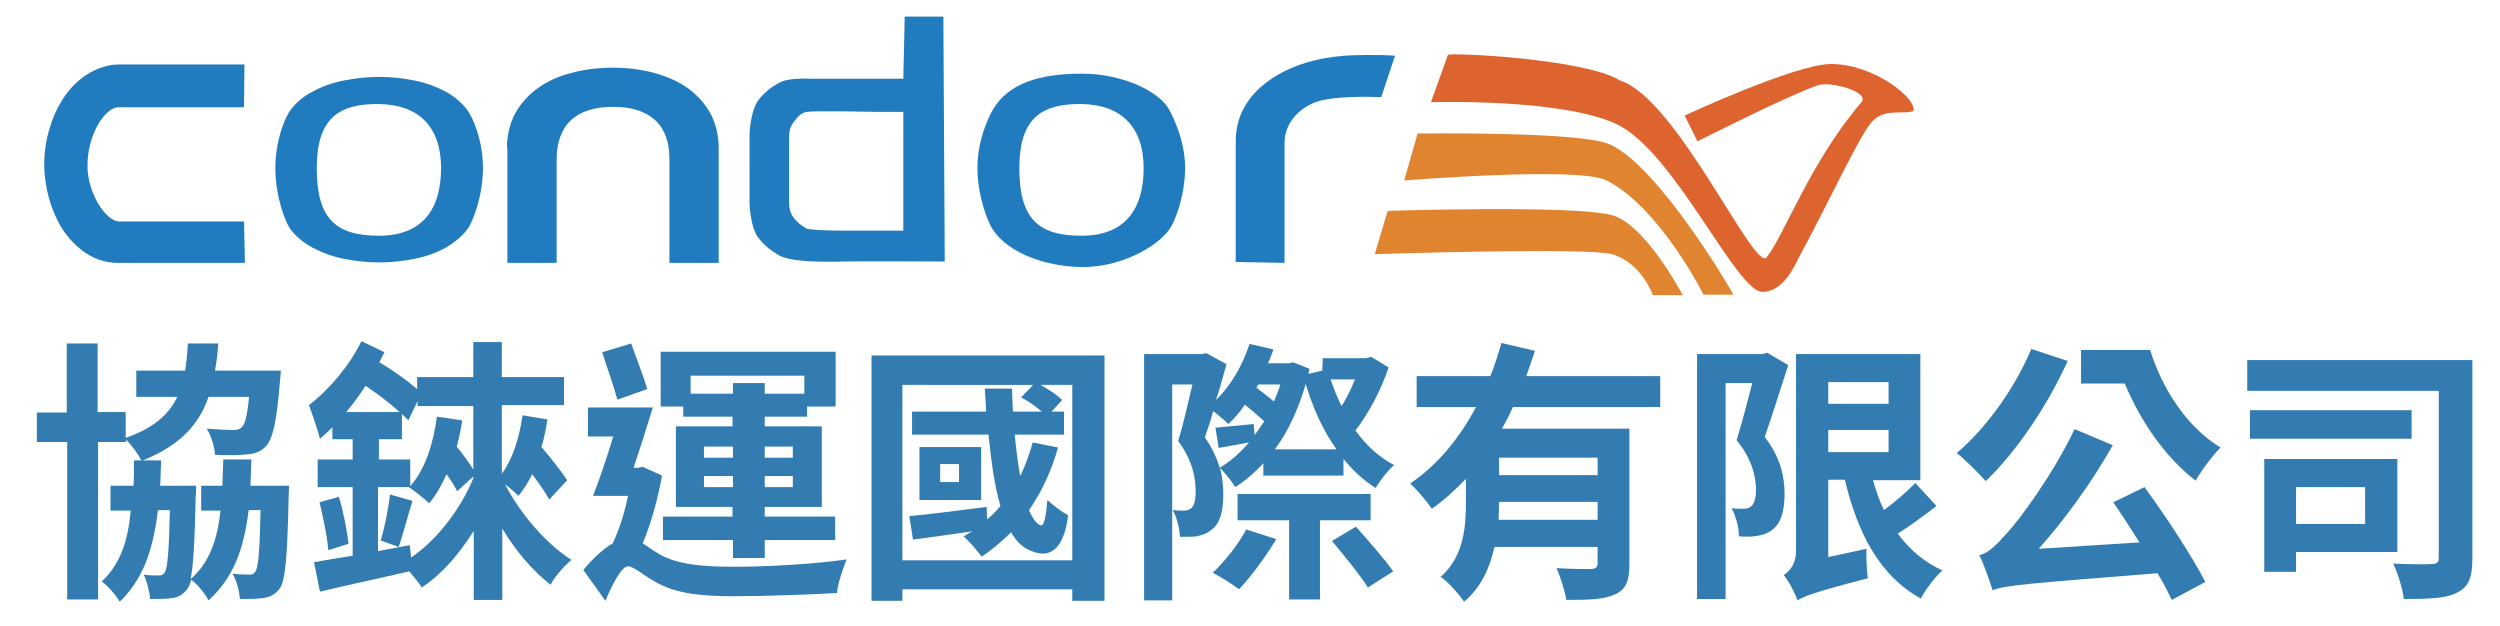 <?xml version="1.0" encoding="utf-8"?>
<!-- Generator: Adobe Illustrator 22.0.1, SVG Export Plug-In . SVG Version: 6.00 Build 0)  -->
<svg version="1.1" id="圖層_1" xmlns="http://www.w3.org/2000/svg" xmlns:xlink="http://www.w3.org/1999/xlink" x="0px" y="0px"
	 viewBox="0 0 543 136" style="enable-background:new 0 0 543 136;" xml:space="preserve">
<style type="text/css">
	.st0{fill:#DD642E;}
	.st1{fill:#E18430;}
	.st2{fill:#217CBF;}
	.st3{fill:#327CB2;}
</style>
<g>
	<path class="st0" d="M397.7,13.9c-7.7,0-31.8,11.2-31.8,11.2l2.8,5.6c0,0,19.7-10,26.2-12.2c2.8-0.9,11.3,1.5,9.4,3.7
		c-11.2,13.1-16.8,29-20.6,33.7c-2.6,3.3-19.6-34.6-31.8-38.4c-7.5-4.7-36.2-6.1-37.4-5.6l-3.7,10.3c0,0,28.1-0.9,40.2,4.7
		c12.6,5.8,26.1,36.5,31.8,36.5c4.7,0,7.1-5.9,8.4-8.4c5.6-10.3,12.1-24.3,15-28.1c2.8-3.7,7.5-1.9,9.4-2.8
		C416.4,21.4,407,13.9,397.7,13.9z"/>
	<path class="st1" d="M349.5,31.3c-6.5-2.8-41.6-2.3-41.6-2.3L305,39.2c0,0,38.1-3.1,44,0c11.7,6.1,21,24.8,21,24.8h6.5
		C376.6,64,360.3,35.9,349.5,31.3z"/>
	<path class="st1" d="M350,46.7c-8.6-2.2-48.6-0.9-48.6-0.9l-2.8,9.4c0,0,46.2-1.5,51.5,0c6.5,1.9,8.9,8.9,8.9,8.9h6.5
		C365.4,64,357.4,48.6,350,46.7z"/>
</g>
<g>
	<path class="st2" d="M63.1,23.9c1.2-1.6,2.8-3,4.8-4c2-1.1,4.2-1.9,6.7-2.4c2.5-0.5,5.1-0.8,7.8-0.8c2.6,0,5.1,0.3,7.7,0.8
		c2.5,0.5,4.8,1.4,6.7,2.4c2,1.1,3.5,2.4,4.7,4c1.2,1.6,3.4,6.6,3.4,12.6s-2.2,11.8-3.4,13.3c-1.2,1.6-2.8,2.9-4.7,4
		c-2,1.1-4.2,1.9-6.7,2.4c-2.5,0.5-5.1,0.8-7.7,0.8c-2.7,0-5.2-0.3-7.8-0.8c-2.5-0.5-4.8-1.4-6.7-2.4c-2-1.1-3.6-2.4-4.8-4
		c-1.2-1.6-3.3-7.3-3.3-13.3S61.9,25.5,63.1,23.9z M82.3,22.6c-8.5-0.1-13.5,2.9-13.5,13.9s4.1,14.7,13.5,14.7s13.5-5.7,13.5-14.7
		S90.9,22.7,82.3,22.6z"/>
	<path class="st2" d="M215.6,23.9C219,18,226,16,235,16s17,4,19,7.9c0.9,1.8,3.4,6.6,3.4,12.6s-2.2,11.7-3.4,13.3
		c-3,4.2-11.1,8.3-19,8.2s-16-3-19.4-8.2c-1.1-1.7-3.3-7.3-3.3-13.3S214.6,25.7,215.6,23.9z M234.9,22.6
		c-8.5-0.1-13.5,2.9-13.5,13.9s4.1,14.7,13.5,14.7s13.5-5.7,13.5-14.7S243.4,22.7,234.9,22.6z"/>
	<path class="st2" d="M205.2,56.8c-3.7,0-18.1-0.1-21.6,0c-7.6,0.2-12.3-0.2-14.3-1.3c-2-1.1-3.5-2.4-4.7-4
		c-1.2-1.6-1.8-5.5-1.8-7.6V29.5c0-2.1,0.6-5.9,1.8-7.6c1.2-1.6,2.8-3,4.8-4c2-1.1,6.7-0.8,6.7-0.8s18.1,0,20.1,0l0.3-13.5h8.4
		L205.2,56.8z M186.2,50.1c0,0,6.7,0,10,0V24.3c-2,0-6,0-6,0s-13.2-0.3-15,0c-1.3,0.2-2.1,1.3-2.8,2.2c-0.7,0.9-1,1.9-1,3v14.7
		c0,1.1,0.3,2.2,1,3.1c0.7,0.9,1.6,1.7,2.7,2.3C176.2,50.2,186.2,50.1,186.2,50.1z"/>
	<path class="st2" d="M292,12.1c1.2-0.1,7-0.3,11,0l-3,9c-2.2-0.1-10.1-0.3-14,1c-3,1-7,4-7,9v26l-10.6-0.2V30.8
		c0-4.7,1.7-7.3,2.6-8.7C273,19.1,279,13.1,292,12.1z M303,12.1l-3,9"/>
	<path class="st2" d="M53.2,57.1H25.7c-2.9,0-5.6-0.9-8-2.8c-2.4-1.9-4.4-4.4-5.8-7.7c-1.4-3.2-2.2-6.8-2.3-10.6
		c0-3,0.4-5.8,1.3-8.5c0.8-2.7,2-5,3.5-7.1c1.5-2,3.3-3.6,5.3-4.7c2-1.1,4.1-1.7,6.3-1.7h27.1l-0.1,9.3H26c-3-0.3-7,5.7-7,12.7
		c0,6,4,12,6.8,12.1h27.2L53.2,57.1z"/>
	<path class="st2" d="M110.1,32.2c0-2.7,0.6-5.2,1.7-7.4c1.2-2.2,2.8-4,4.8-5.5c2-1.5,4.5-2.7,7.3-3.4c2.8-0.8,5.9-1.2,9.2-1.2
		c3.3,0,6.4,0.4,9.2,1.2s5.3,1.9,7.3,3.4c2,1.5,3.6,3.3,4.8,5.5c1.1,2.2,1.7,4.6,1.7,7.4v24.9h-10.7V34.6c0-3.7-1-6.6-3.1-8.5
		c-2.1-1.9-5.1-2.9-9.1-2.9c-4.1,0-7.1,1-9.2,2.9c-2,1.9-3.1,4.8-3.1,8.5v22.5h-10.7V32.2z"/>
</g>
<g>
	<path class="st3" d="M62.8,105.5c0,0-0.1,1.6-0.1,2.3c-0.3,13.3-0.7,18.4-2,20.1c-1,1.3-2.1,1.8-3.6,2c-1.1,0.2-3,0.2-5,0.2
		c-0.1-1.7-0.7-4-1.6-5.5c1.6,0.2,2.8,0.2,3.5,0.2c0.7,0.1,1.1-0.1,1.5-0.7c0.6-0.9,0.9-4.3,1.1-13.3H54c-1,8.4-3.3,14.7-8.7,19.6
		c-0.7-1.4-2.4-3.5-3.8-4.5c-0.2,1-0.5,1.6-0.8,2c-1,1.3-1.9,1.8-3.3,2c-1.2,0.2-3,0.2-4.8,0.2c-0.1-1.6-0.7-3.9-1.4-5.3
		c1.4,0.2,2.5,0.2,3.2,0.2c0.7,0,1-0.1,1.4-0.7c0.6-1,0.9-4.4,1.1-13.5h-2.6c-1,8.5-3.2,15-8.3,19.9c-0.8-1.4-2.5-3.4-3.9-4.4
		c4-3.7,5.7-8.8,6.3-15.4H24v-5.4h5c0.1-1.7,0.1-3.6,0.1-5.5h1.6c-0.7-1.4-2.1-3.3-3.3-4.5V96h-6.1v34.2h-6.7V96H8v-6.4h6.5V74.6
		h6.7v14.9h6.1v5.6c6.1-2.1,9.4-5.1,11.2-8.9h-8.9v-5.7h10.6c0.3-1.8,0.5-3.8,0.6-5.9h6.6c-0.1,2.1-0.4,4.1-0.7,5.9H61
		c0,0-0.1,1.6-0.2,2.4c-0.7,8.5-1.5,12.3-3,14c-1.3,1.3-2.5,1.7-4.4,1.8c-1.5,0.2-4,0.2-6.7,0.1c-0.1-1.7-0.8-4.1-1.8-5.7
		c2.4,0.2,4.7,0.3,5.7,0.3c0.8,0,1.4-0.1,1.9-0.6c0.7-0.6,1.2-2.5,1.6-6.6h-8.8c-2.1,6.1-6.3,10.6-14.3,13.8h4
		c-0.1,1.9-0.1,3.8-0.2,5.5h7.8c0,0,0,1.6-0.1,2.3c-0.2,9.8-0.5,15.1-1.1,18c4.1-3.6,5.8-8.5,6.5-14.9h-4.2v-5.4h4.6
		c0.1-1.8,0.1-3.7,0.2-5.7h6.1c-0.1,2-0.1,3.9-0.2,5.7H62.8z"/>
	<path class="st3" d="M119.3,108.5c-0.8-1.5-2.3-3.6-3.7-5.5c-0.9,1.8-1.9,3.4-3,4.7c-0.7-0.7-1.8-1.7-2.9-2.5
		c3.3,6.4,8.9,12.9,14.4,16.4c-1.5,1.3-3.6,3.6-4.5,5.4c-3.8-2.9-7.5-7.2-10.5-12.2v15.5h-6.2v-15c-3.2,5.1-7,9.5-11.3,12.3
		c-0.6-1-1.7-2.3-2.7-3.5c-6.9,1.6-14,3.1-19.4,4.4l-1.3-6.4c2.3-0.4,5.2-0.9,8.4-1.4v-14.9h-7.6v-6h7.6v-4.4h-4.4v-2.6
		c-0.9,0.9-1.8,1.7-2.7,2.5c-0.4-1.6-1.7-5.5-2.4-7.3c4.2-3.2,8.8-8.5,11.4-13.9l5,2.4c-0.4,0.7-0.7,1.4-1.1,2.2
		c3.1,1.8,6.1,4,8.2,5.8v-2.6h12.2v-7.6h6.2v7.6h13.5v6.1h-13.5v14.9c2.4-3.3,3.8-7.8,4.5-12.7l5.4,0.9c-0.3,2-0.7,4.1-1.3,6
		c2.1,2.4,4.4,5.4,5.6,7.2L119.3,108.5z M73.6,107.9c1,3.2,1.8,7.5,2.1,10.2l-4.4,1.4c-0.2-2.9-1.1-7.1-1.9-10.4L73.6,107.9z
		 M86.8,89.5c-2.1-1.9-4.7-3.9-7.4-5.7c-1.3,2-2.7,3.9-4.2,5.7H86.8z M82.2,99.8h6.9v5.8c3.2-3.6,5-9.1,5.8-15.1l5.5,0.8
		c-0.3,2-0.7,3.9-1.2,5.7c1.3,1.6,2.7,3.5,3.6,5V88.2H90.7v-1.1l-2,4.2c-0.4-0.4-0.9-0.9-1.4-1.4v5.5h-5V99.8z M89.3,121.1
		c5.7-3.9,10.7-10.5,13.5-17.2v-0.4l-3.5,3.2c-0.5-1-1.3-2.3-2.3-3.7c-1.1,2.4-2.3,4.6-3.8,6.3c-0.9-0.9-3.2-2.7-4.4-3.5h-6.7v13.9
		l6.9-1.3L89.3,121.1z M82.7,117.4c0.8-2.7,1.7-7,2-10l4.9,1.4c-1.1,3.5-2.1,7.4-3,10L82.7,117.4z"/>
	<path class="st3" d="M143.8,103.3c-0.9,4.9-2.3,10.2-4.2,14.7c0.9,0.6,2,1.4,3.5,2.3c4.1,2.4,9.7,2.8,16.6,2.8
		c6.9,0,17.5-0.6,24.2-1.6c-0.8,1.9-2,5.4-2.1,7.3c-4.9,0.3-15.4,0.7-22.4,0.7c-7.9,0-12.9-0.7-17.2-3.2c-2.5-1.4-4.6-3.3-5.8-3.3
		c-1.4,0-3.5,4.1-4.9,7.5l-4.8-6.7c2.1-2.6,4.4-4.6,6.4-5.8c1.4-3,2.6-6.7,3.3-10.3h-7.6c1.4-3.5,3-8.3,4.4-12.9h-5.5v-6.3h14.1
		c-1.3,4.2-2.8,9-4.2,13.1h1l1-0.2L143.8,103.3z M134.1,86.8c-0.7-2.7-2.3-7.1-3.3-10.3l6.3-1.9c1.1,3.2,2.7,7.2,3.5,9.9L134.1,86.8
		z M148.5,88.3h-5V76.4h38v11.9h-6.2v2.2h-9.2v2.1h12.4v17.5h-12.4v2.1h15.3v5.1h-15.3v3.9h-6.9v-3.9H144v-5.1h15.1v-2.1h-12.3V92.6
		h12.3v-2.1h-10.7V88.3z M150,81.6v3.9h9.2v-2.3h6.9v2.3h8.6v-3.9H150z M152.9,99.4h6.3V97h-6.3V99.4z M159.2,105.8v-2.4h-6.3v2.4
		H159.2z M166.1,97v2.4h6.1V97H166.1z M172.2,103.4h-6.1v2.4h6.1V103.4z"/>
	<path class="st3" d="M239.9,77.2v53.3h-7V128H196v2.5h-6.7V77.2H239.9z M232.9,121.7V83.6H226c1.8,1,3.8,2.3,4.7,3.3l-2.3,2.5h2.7
		v5h-10.7c0.3,3.3,0.7,6.3,1.2,9c1.1-2.3,2-4.7,2.7-7.3l5.5,1.1c-1.4,5.1-3.6,9.7-6.3,13.6c0.8,1.9,1.7,3.1,2.6,3.3
		c0.7,0.2,1.1-2.1,1.4-5.5c1.1,1.1,3.3,2.7,4.5,3.3c-0.9,7.3-3.9,9.5-7.9,7.8c-1.8-0.6-3.3-2-4.5-4.1c-2,2-4.1,3.8-6.4,5.3
		c-0.8-1.1-2.7-3.4-3.9-4.4c0.7-0.4,1.3-0.8,1.9-1.1c-4.7,0.7-9.1,1.3-12.9,1.8l-0.8-5.1c4.4-0.4,10.6-1.2,16.8-2l0.1,2.7
		c1.1-0.9,2-1.8,2.9-2.9c-1.3-4.3-2-9.7-2.6-15.5h-16.6v-5h16.1c-0.1-1.7-0.2-3.3-0.3-5h5.9c0.1,1.7,0.1,3.3,0.2,5h6.3
		c-1.3-1.1-3-2.3-4.5-3.1l2.6-2.7H196v38.1H232.9z M213.1,108.6h-13.4V97.1h13.4V108.6z M208.3,100.8h-4.1v3.9h4.1V100.8z"/>
	<path class="st3" d="M274.4,100.6c-1.8,2-3.9,3.8-6.1,5.2c-0.7-1.2-2.3-3.1-3.3-4.2c0.5,2.1,0.7,4,0.7,5.7c0,3.8-0.7,6.4-2.6,7.8
		c-0.8,0.7-1.9,1.1-3.2,1.4c-1,0.1-2.3,0.1-3.6,0.1c-0.1-1.6-0.6-4.2-1.6-5.8c1,0.1,1.8,0.1,2.4,0.1c0.6,0,1.1-0.1,1.6-0.5
		c0.7-0.5,1-1.9,1-3.6c0-2.9-0.6-6.7-3.8-11c1.1-3.6,2.2-8.5,3.1-12.3h-4.4v46.9h-6.1V76.9h12.5l1-0.2l4.4,2.4
		c-0.7,2.4-1.4,5.2-2.3,7.8c3.3-3.2,5.8-7.6,7.3-12.2l5.2,1.2c-0.4,1-0.7,2-1.2,3h4.5l1-0.2l3.5,1.4l-0.2,1.1l3-0.7l0.1-2.7h9.4
		l1.1-0.3l3.8,2.3c-1.6,4.9-4.4,10.1-7.2,13.7c2.3,3.2,5.1,5.8,8.4,7.5c-1.3,1.1-3.1,3.4-4,5c-2.7-1.7-4.9-3.8-7-6.3v3.6h-17.4
		V100.6z M272.5,94.5c0.7-0.9,1.4-2,2.1-3c-1.2-1.1-2.7-2.4-4.2-3.6c-1.1,1.6-2.3,3-3.6,4.2c-0.7-0.7-2.1-1.9-3.3-2.8
		c-0.5,2-1.2,3.9-1.8,5.7c1.6,2.3,2.6,4.5,3.2,6.6c2.3-1.3,4.4-3.2,6.4-5.5c-2.3,0.4-4.3,0.8-6.6,1.2l-0.7-4.4
		c2.4-0.2,5-0.5,8.3-0.8L272.5,94.5z M277.2,117.1c-2.2,3.7-5.5,8.2-8.1,10.9c-1.4-1.1-4.1-2.8-5.7-3.6c2.6-2.4,5.5-6.1,7.3-9.4
		L277.2,117.1z M286.7,113v17.2H280V113h-11.2v-5.7h28.9v5.7H286.7z M273.3,83.5l-0.4,0.7c1.3,1,2.6,2,3.8,3c0.5-1.1,1-2.4,1.4-3.7
		H273.3z M290.3,97.6c-2.9-4-5.1-8.9-6.7-14.2c-1.6,5.5-3.8,10.3-6.7,14.2H290.3z M289,82.4c0.7,2,1.4,3.9,2.4,5.8
		c1.1-1.7,2.1-3.8,2.9-5.8H289z M294.5,114.4c2.6,2.9,6.3,7.1,8.1,9.7l-5.5,3.5c-1.6-2.6-5.2-7-7.8-10.1L294.5,114.4z"/>
	<path class="st3" d="M328.6,88.4c-0.7,1.6-1.5,3.2-2.4,4.7h27.7v29.5c0,3.5-0.7,5.4-3.1,6.5c-2.3,1.1-5.7,1.2-10.6,1.2
		c-0.3-2-1.3-5-2.1-6.9c3,0.2,6.5,0.2,7.5,0.2c1-0.1,1.4-0.4,1.4-1.2v-3.6h-22.4c-1,4.5-2.9,8.8-6.6,11.9c-1-1.5-3.6-4.5-5.1-5.4
		c5.1-4.5,5.5-10.9,5.5-16.4V104c-2.3,2.4-4.7,4.6-7.4,6.5c-1.1-1.6-3.3-4.2-4.7-5.5c6-4,10.8-10,14.3-16.6h-12.9v-6.7h16
		c1-2.4,1.7-4.8,2.4-7.2l7.3,1.7c-0.6,1.8-1.3,3.7-1.9,5.5h29.1v6.7H328.6z M347,112.9V109h-21.4c0,1.3-0.1,2.5-0.1,3.9H347z
		 M347,99.4h-21.4v3.8H347V99.4z"/>
	<path class="st3" d="M388.4,79.3c-1.6,5-3.5,11-5.1,15.6c3.6,4.7,4.3,8.9,4.3,12.4c0,3.8-0.8,6.4-2.7,7.8c-0.9,0.7-2,1.1-3.3,1.3
		c-1.1,0.2-2.5,0.2-3.9,0.1c0-1.7-0.6-4.4-1.6-6.1c1,0.1,1.9,0.1,2.6,0.1c0.6,0,1.2-0.1,1.6-0.5c0.7-0.5,1.1-1.8,1.1-3.5
		c0-2.9-0.8-6.7-4.2-10.9c1.1-3.6,2.4-8.5,3.4-12.4h-5.8v46.9h-6.2V76.9h14.2l1-0.3L388.4,79.3z M420.6,109.9c-2.6,2-5.7,4.3-8.4,6
		c2.5,3.4,5.7,6.2,9.7,8c-1.6,1.4-3.7,4.2-4.7,6.1c-8.9-4.9-13.7-14.1-16.5-25.8h-3.6v16.8l8.3-1.8c-0.1,2,0.1,4.9,0.3,6.4
		c-11.6,3-13.8,3.9-15.3,4.8c-0.5-1.6-2-4.4-3-5.5c1.3-0.8,2.7-2.4,2.7-5.2V76.9h27v27.4h-10.3c0.7,2.3,1.4,4.5,2.4,6.5
		c2.4-1.8,5.1-4.1,6.8-5.9L420.6,109.9z M397.1,83v4.7h13.1V83H397.1z M397.1,98.2h13.1v-4.8h-13.1V98.2z"/>
	<path class="st3" d="M449.1,78.4c-4.4,9.8-11.3,19.9-17.8,26.1c-1.4-1.6-4.5-4.7-6.3-6.1c6.3-5.3,12.6-14,16.2-22.6L449.1,78.4z
		 M465.8,105.8c4.8,6.6,10.3,15,13.2,20.6l-7.3,3.9c-0.8-1.7-1.8-3.7-3.1-5.8c-28.8,2.3-32.9,2.6-35.8,3.7c-0.5-1.5-1.8-5.5-2.9-7.6
		c2-0.5,3.6-2.1,6-4.8c2.5-2.6,10-12.7,14.7-22.6l8.3,3.5c-4.6,8.1-10.3,16-16.1,22.5l21.9-1.4c-1.9-3-3.9-6.1-5.7-8.7L465.8,105.8z
		 M467,76c2.6,8.4,8,16.8,15.3,21.2c-1.6,1.6-4.2,5-5.4,7.2c-6.8-5.2-12.1-13.2-15.4-21.1h-9.5V76H467z"/>
	<path class="st3" d="M537,121.2c0,4.1-0.7,6.2-3.3,7.5c-2.4,1.3-6.3,1.4-11.6,1.4c-0.2-2.1-1.3-5.6-2.3-7.7
		c3.3,0.2,7.3,0.2,8.4,0.1c1.1,0,1.5-0.3,1.5-1.3V84.9h-41.6v-6.7H537V121.2z M523.8,95.3h-35.1v-6.2h35.1V95.3z M498.7,119.9v4.3
		h-6.9V99.7h28.9v20.2H498.7z M498.7,105.8v8h15v-8H498.7z"/>
</g>
</svg>
